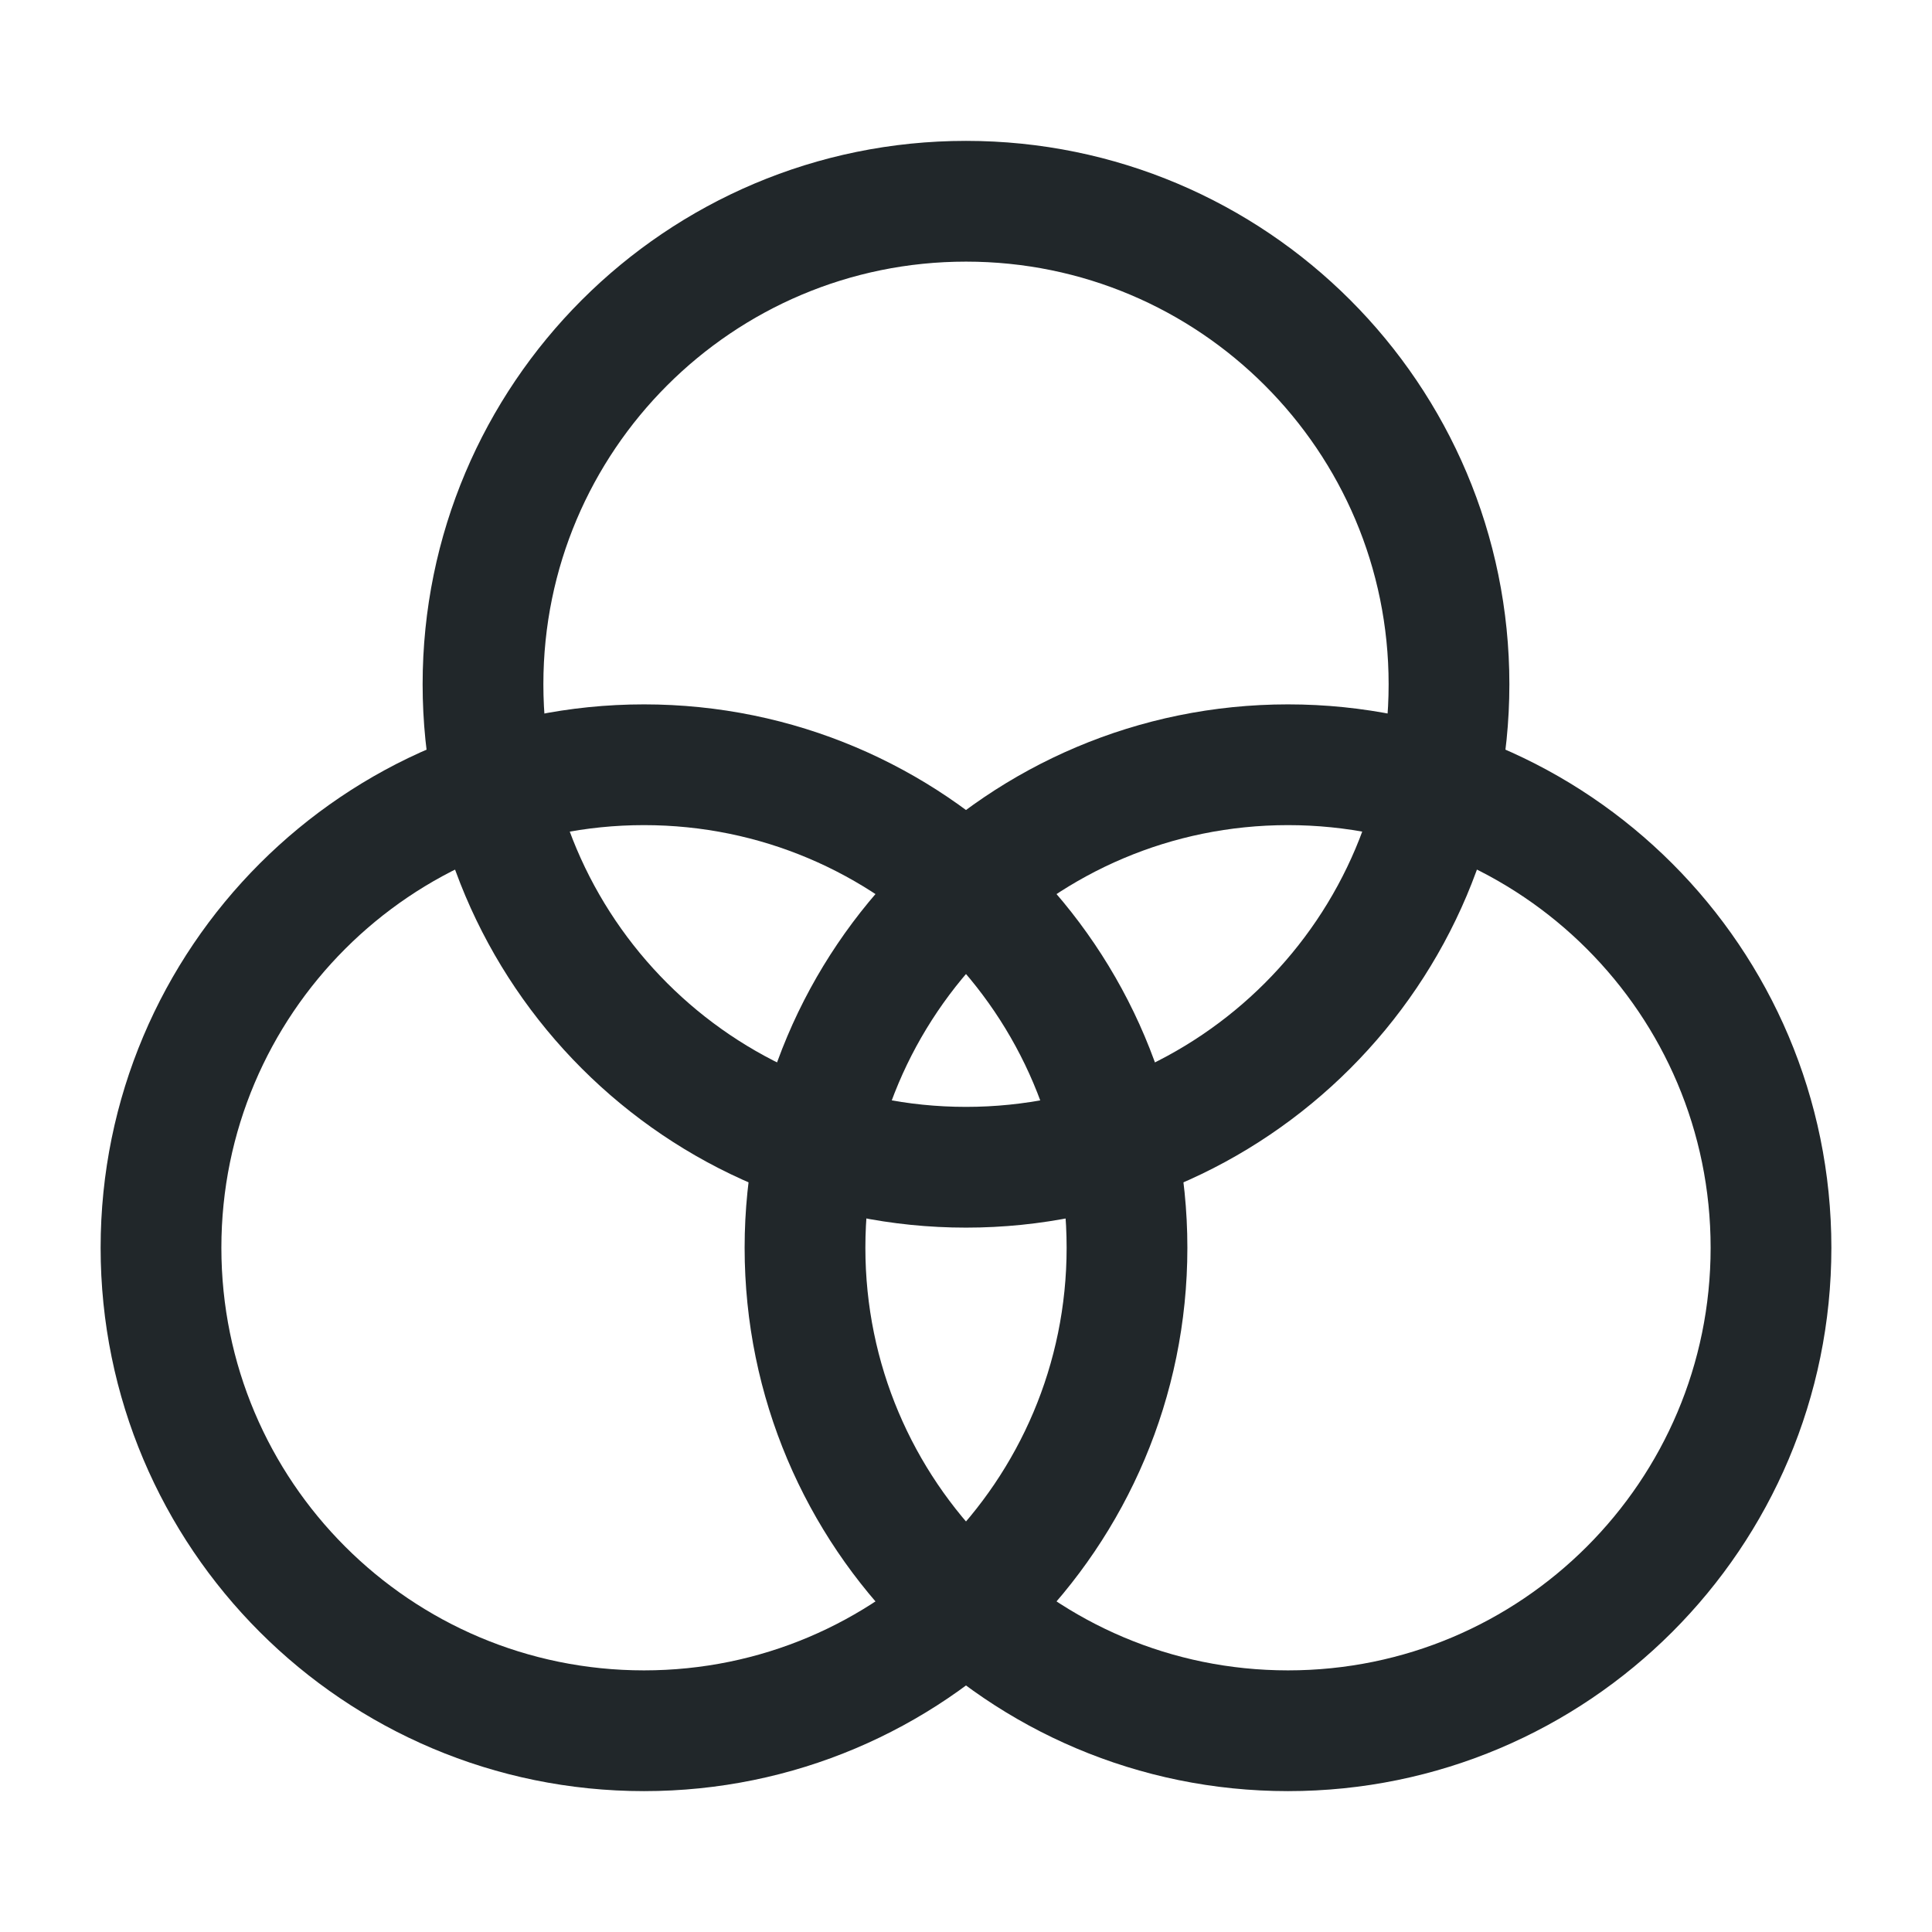 <svg width="24" height="24" viewBox="0 0 24 24" fill="none" xmlns="http://www.w3.org/2000/svg">
<path d="M12 14.5C15.314 14.5 18 11.814 18 8.5C18 5.186 15.314 2.5 12 2.5C8.686 2.5 6 5.186 6 8.5C6 11.814 8.686 14.5 12 14.5Z" stroke="#21272A" stroke-width="1.5" stroke-linecap="round" stroke-linejoin="round"/>
<path d="M16 21.5C19.314 21.5 22 18.814 22 15.5C22 12.186 19.314 9.5 16 9.5C12.686 9.5 10 12.186 10 15.5C10 18.814 12.686 21.5 16 21.5Z" stroke="#21272A" stroke-width="1.5" stroke-linecap="round" stroke-linejoin="round"/>
<path d="M8 21.5C11.314 21.5 14 18.814 14 15.5C14 12.186 11.314 9.5 8 9.5C4.686 9.5 2 12.186 2 15.5C2 18.814 4.686 21.5 8 21.5Z" stroke="#21272A" stroke-width="1.5" stroke-linecap="round" stroke-linejoin="round"/>
</svg>
